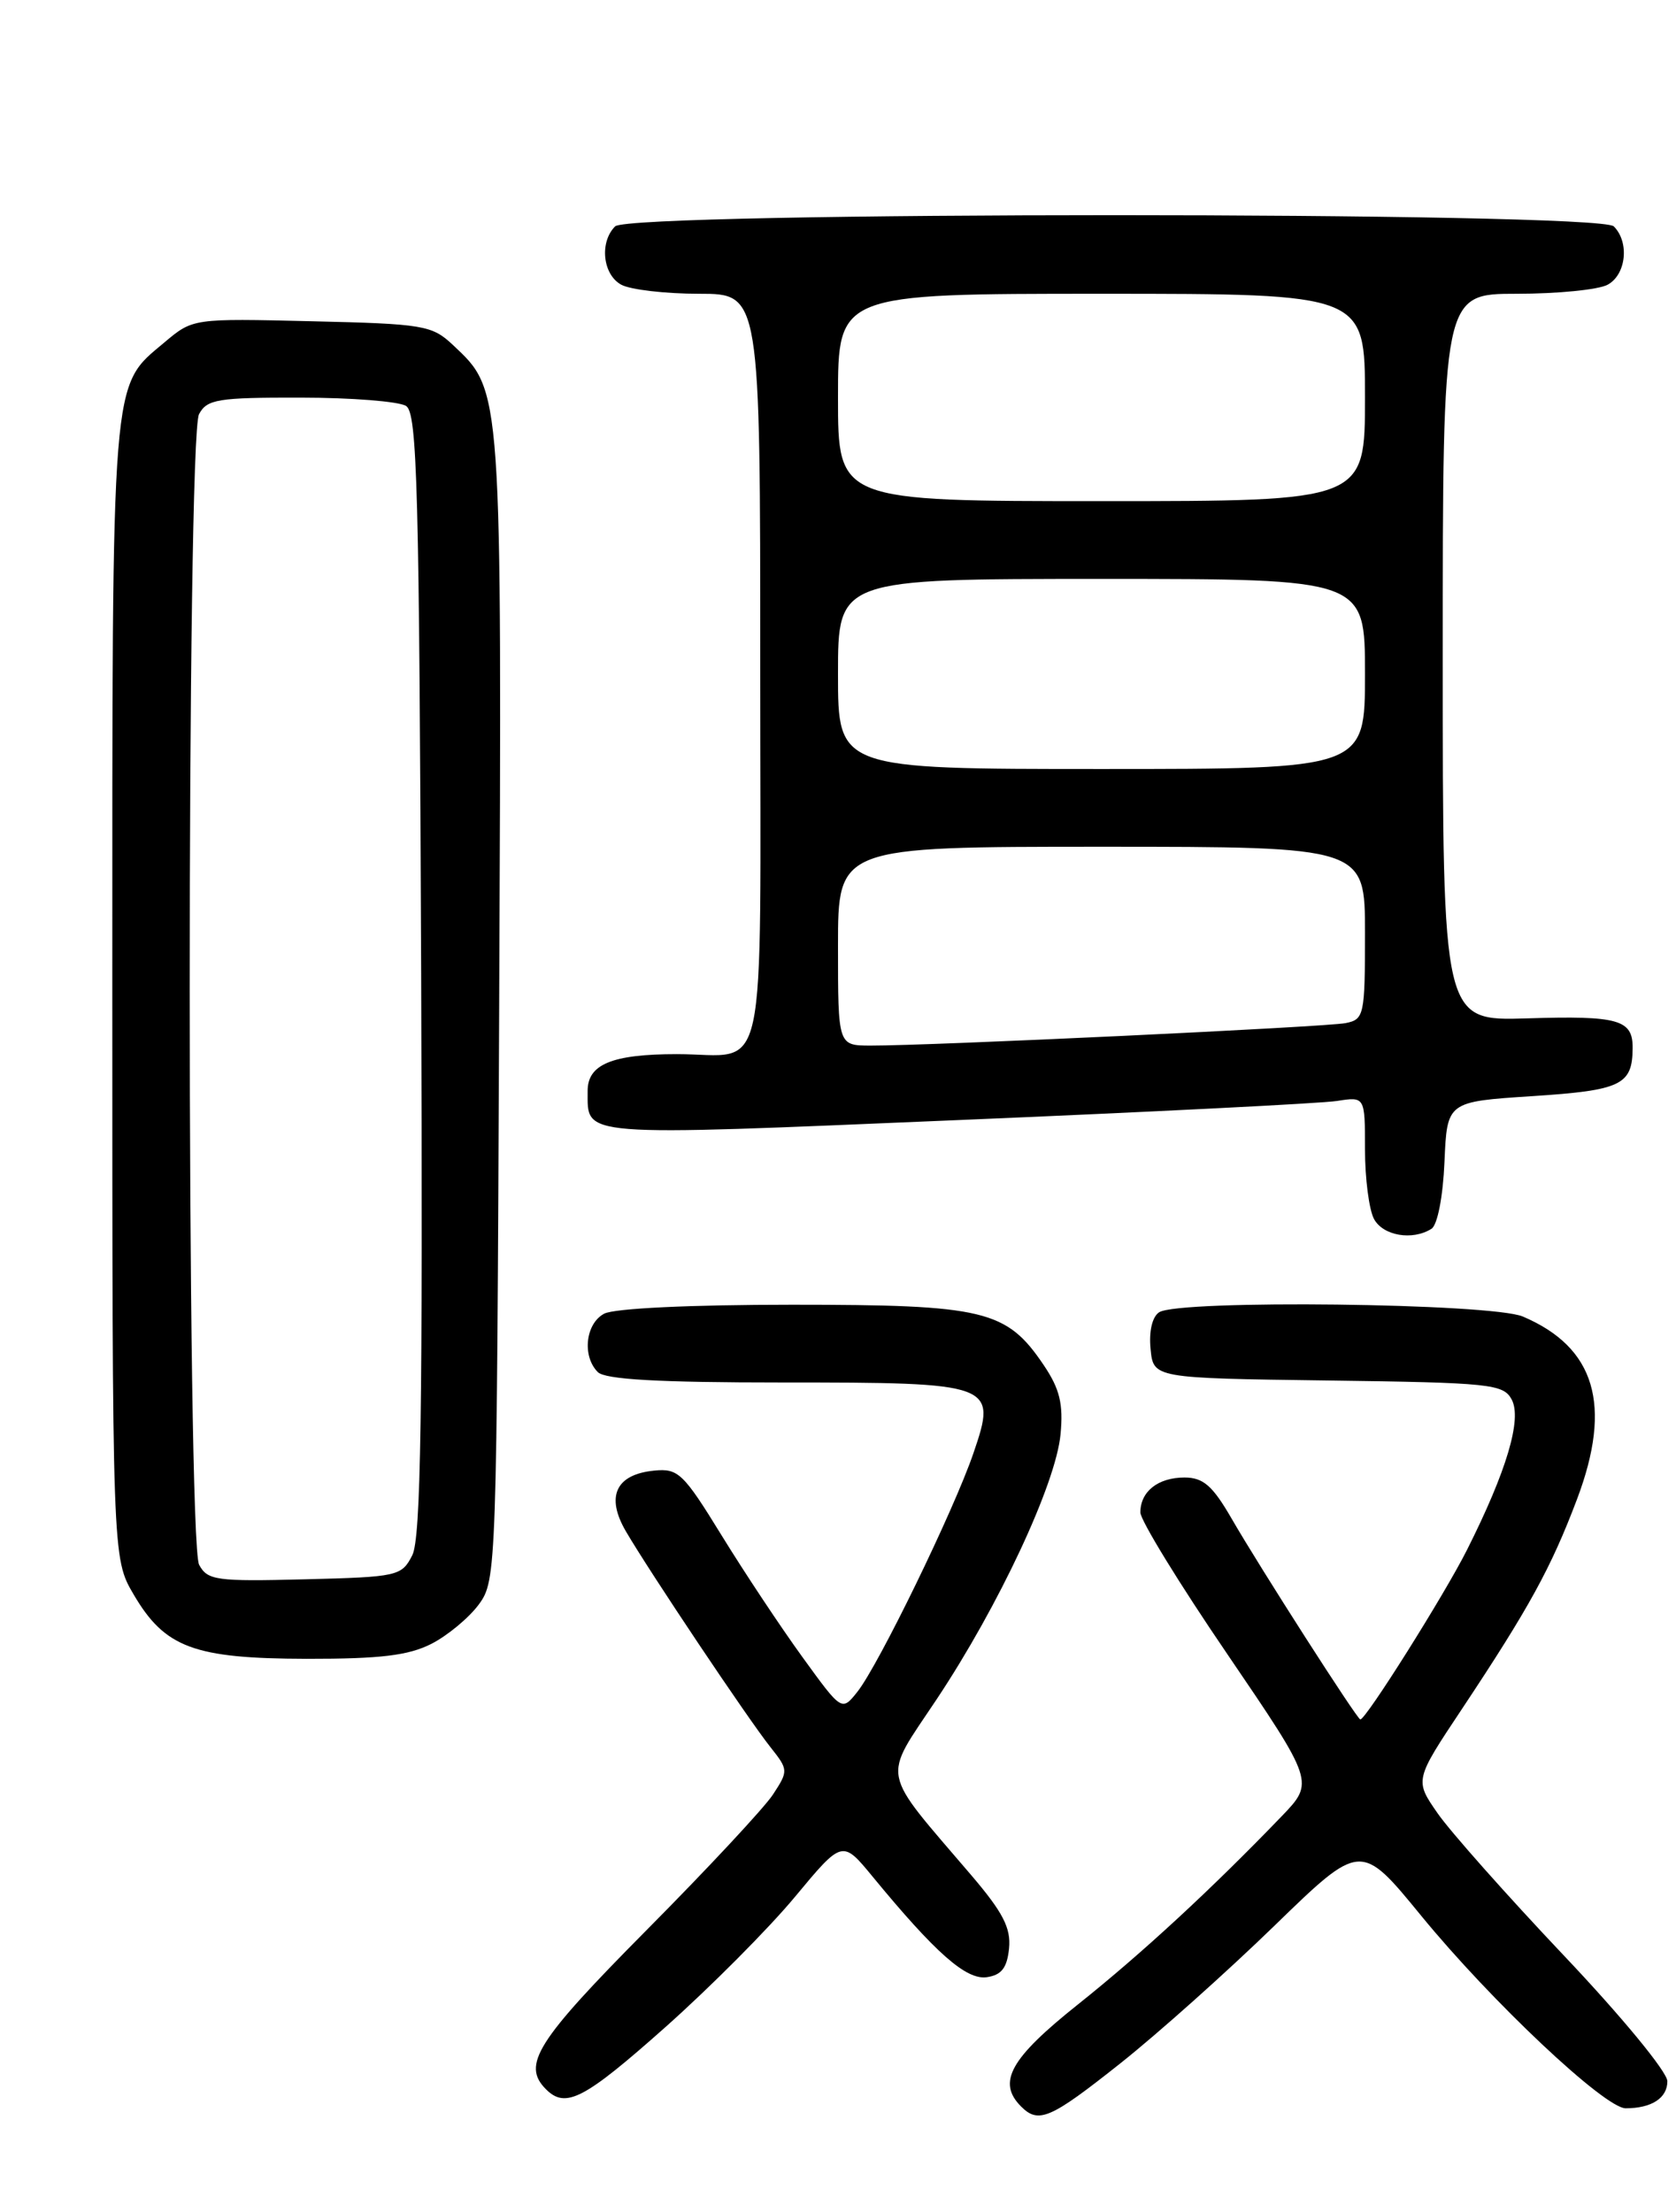<?xml version="1.0" encoding="UTF-8" standalone="no"?>
<!DOCTYPE svg PUBLIC "-//W3C//DTD SVG 1.1//EN" "http://www.w3.org/Graphics/SVG/1.1/DTD/svg11.dtd" >
<svg xmlns="http://www.w3.org/2000/svg" xmlns:xlink="http://www.w3.org/1999/xlink" version="1.1" viewBox="0 0 194 256">
 <g >
 <path fill="currentColor"
d=" M 129.68 238.80 C 133.98 235.39 142.00 228.23 147.50 222.89 C 157.51 213.17 157.51 213.17 164.50 221.71 C 172.63 231.64 185.75 243.99 188.17 244.00 C 191.17 244.00 193.00 242.82 193.00 240.87 C 193.00 239.80 187.74 233.41 181.02 226.32 C 174.44 219.37 167.86 211.96 166.40 209.85 C 163.74 206.02 163.74 206.02 169.24 197.76 C 177.00 186.08 179.54 181.46 182.55 173.49 C 186.65 162.62 184.66 155.94 176.28 152.37 C 172.64 150.82 136.51 150.39 134.18 151.87 C 133.38 152.38 132.98 154.06 133.18 156.10 C 133.50 159.50 133.50 159.50 153.73 159.77 C 172.52 160.02 174.02 160.18 174.98 161.97 C 176.19 164.23 174.41 170.23 169.80 179.39 C 167.17 184.61 158.11 199.00 157.46 199.00 C 157.10 199.00 145.83 181.42 142.56 175.75 C 140.35 171.93 139.28 171.00 137.10 171.00 C 134.04 171.00 132.00 172.62 132.00 175.04 C 132.00 175.94 136.53 183.33 142.08 191.46 C 152.15 206.26 152.15 206.26 148.33 210.23 C 140.21 218.66 132.20 226.06 124.75 232.00 C 116.92 238.24 115.39 240.99 118.20 243.80 C 120.22 245.82 121.58 245.23 129.68 238.80 Z  M 77.04 234.59 C 82.24 229.96 88.97 223.20 92.00 219.55 C 97.50 212.93 97.50 212.93 101.00 217.18 C 108.28 226.03 111.83 229.16 114.21 228.83 C 115.93 228.58 116.57 227.76 116.80 225.49 C 117.03 223.13 116.09 221.32 112.44 217.04 C 101.76 204.53 102.09 206.18 108.41 196.68 C 115.62 185.85 122.22 171.72 122.76 166.00 C 123.09 162.47 122.67 160.75 120.82 158.00 C 116.51 151.61 113.99 151.00 91.68 151.00 C 79.93 151.00 71.08 151.42 69.93 152.04 C 67.77 153.19 67.36 156.96 69.20 158.80 C 70.05 159.65 76.20 160.00 90.51 160.00 C 115.11 160.00 115.43 160.12 112.68 168.17 C 110.42 174.78 101.70 192.70 99.25 195.79 C 97.44 198.07 97.44 198.07 92.89 191.79 C 90.38 188.33 86.17 181.99 83.53 177.70 C 79.09 170.48 78.50 169.92 75.71 170.20 C 71.28 170.64 70.09 173.19 72.45 177.23 C 75.15 181.86 86.61 198.98 89.17 202.19 C 91.26 204.83 91.27 204.94 89.47 207.69 C 88.46 209.23 81.86 216.31 74.81 223.41 C 62.10 236.23 60.37 238.97 63.20 241.80 C 65.48 244.08 67.61 242.97 77.04 234.59 Z  M 49.93 190.25 C 51.81 189.29 54.29 187.23 55.43 185.68 C 57.47 182.90 57.50 181.81 57.78 116.68 C 58.09 44.46 58.15 45.31 52.40 39.90 C 50.00 37.65 49.01 37.48 36.09 37.18 C 22.33 36.85 22.33 36.85 19.03 39.63 C 12.82 44.85 13.00 42.61 13.00 114.63 C 13.00 180.32 13.00 180.32 15.46 184.52 C 19.08 190.70 22.45 191.95 35.50 191.98 C 44.03 191.99 47.27 191.60 49.93 190.25 Z  M 165.70 142.21 C 166.39 141.77 167.03 138.49 167.20 134.47 C 167.50 127.50 167.50 127.50 177.38 126.86 C 187.66 126.19 188.95 125.57 188.98 121.31 C 189.01 118.00 187.36 117.53 176.75 117.86 C 167.00 118.16 167.00 118.16 167.00 76.08 C 167.00 34.00 167.00 34.00 175.57 34.00 C 180.28 34.00 185.00 33.53 186.07 32.96 C 188.23 31.81 188.64 28.04 186.80 26.20 C 185.07 24.47 72.93 24.47 71.20 26.20 C 69.36 28.04 69.77 31.81 71.93 32.96 C 73.00 33.53 77.05 34.00 80.93 34.00 C 88.00 34.00 88.00 34.00 88.00 77.39 C 88.00 126.72 89.02 122.00 78.35 122.00 C 70.84 122.00 67.99 123.18 68.02 126.29 C 68.05 131.62 66.50 131.50 110.67 129.64 C 133.13 128.70 152.96 127.70 154.75 127.42 C 158.00 126.91 158.00 126.91 158.00 133.02 C 158.00 136.38 158.47 140.00 159.04 141.07 C 160.08 143.02 163.50 143.61 165.70 142.21 Z  M 23.05 181.10 C 21.61 178.39 21.59 50.64 23.04 47.93 C 23.96 46.21 25.21 46.00 34.79 46.02 C 40.68 46.02 46.17 46.46 47.00 46.98 C 48.30 47.80 48.53 56.40 48.75 112.71 C 48.94 163.62 48.72 178.04 47.72 180.00 C 46.49 182.41 46.06 182.51 35.27 182.78 C 25.03 183.04 24.02 182.90 23.05 181.10 Z  M 97.00 109.50 C 97.00 98.00 97.00 98.00 127.50 98.00 C 158.00 98.00 158.00 98.00 158.00 107.98 C 158.00 117.53 157.90 117.98 155.75 118.41 C 153.47 118.86 107.63 121.03 100.75 121.01 C 97.00 121.00 97.00 121.00 97.00 109.50 Z  M 97.00 78.00 C 97.00 67.00 97.00 67.00 127.50 67.00 C 158.00 67.00 158.00 67.00 158.00 78.00 C 158.00 89.00 158.00 89.00 127.50 89.00 C 97.00 89.00 97.00 89.00 97.00 78.00 Z  M 97.00 46.00 C 97.00 34.00 97.00 34.00 127.50 34.00 C 158.00 34.00 158.00 34.00 158.00 46.00 C 158.00 58.00 158.00 58.00 127.50 58.00 C 97.00 58.00 97.00 58.00 97.00 46.00 Z "/>
</g>
</svg>